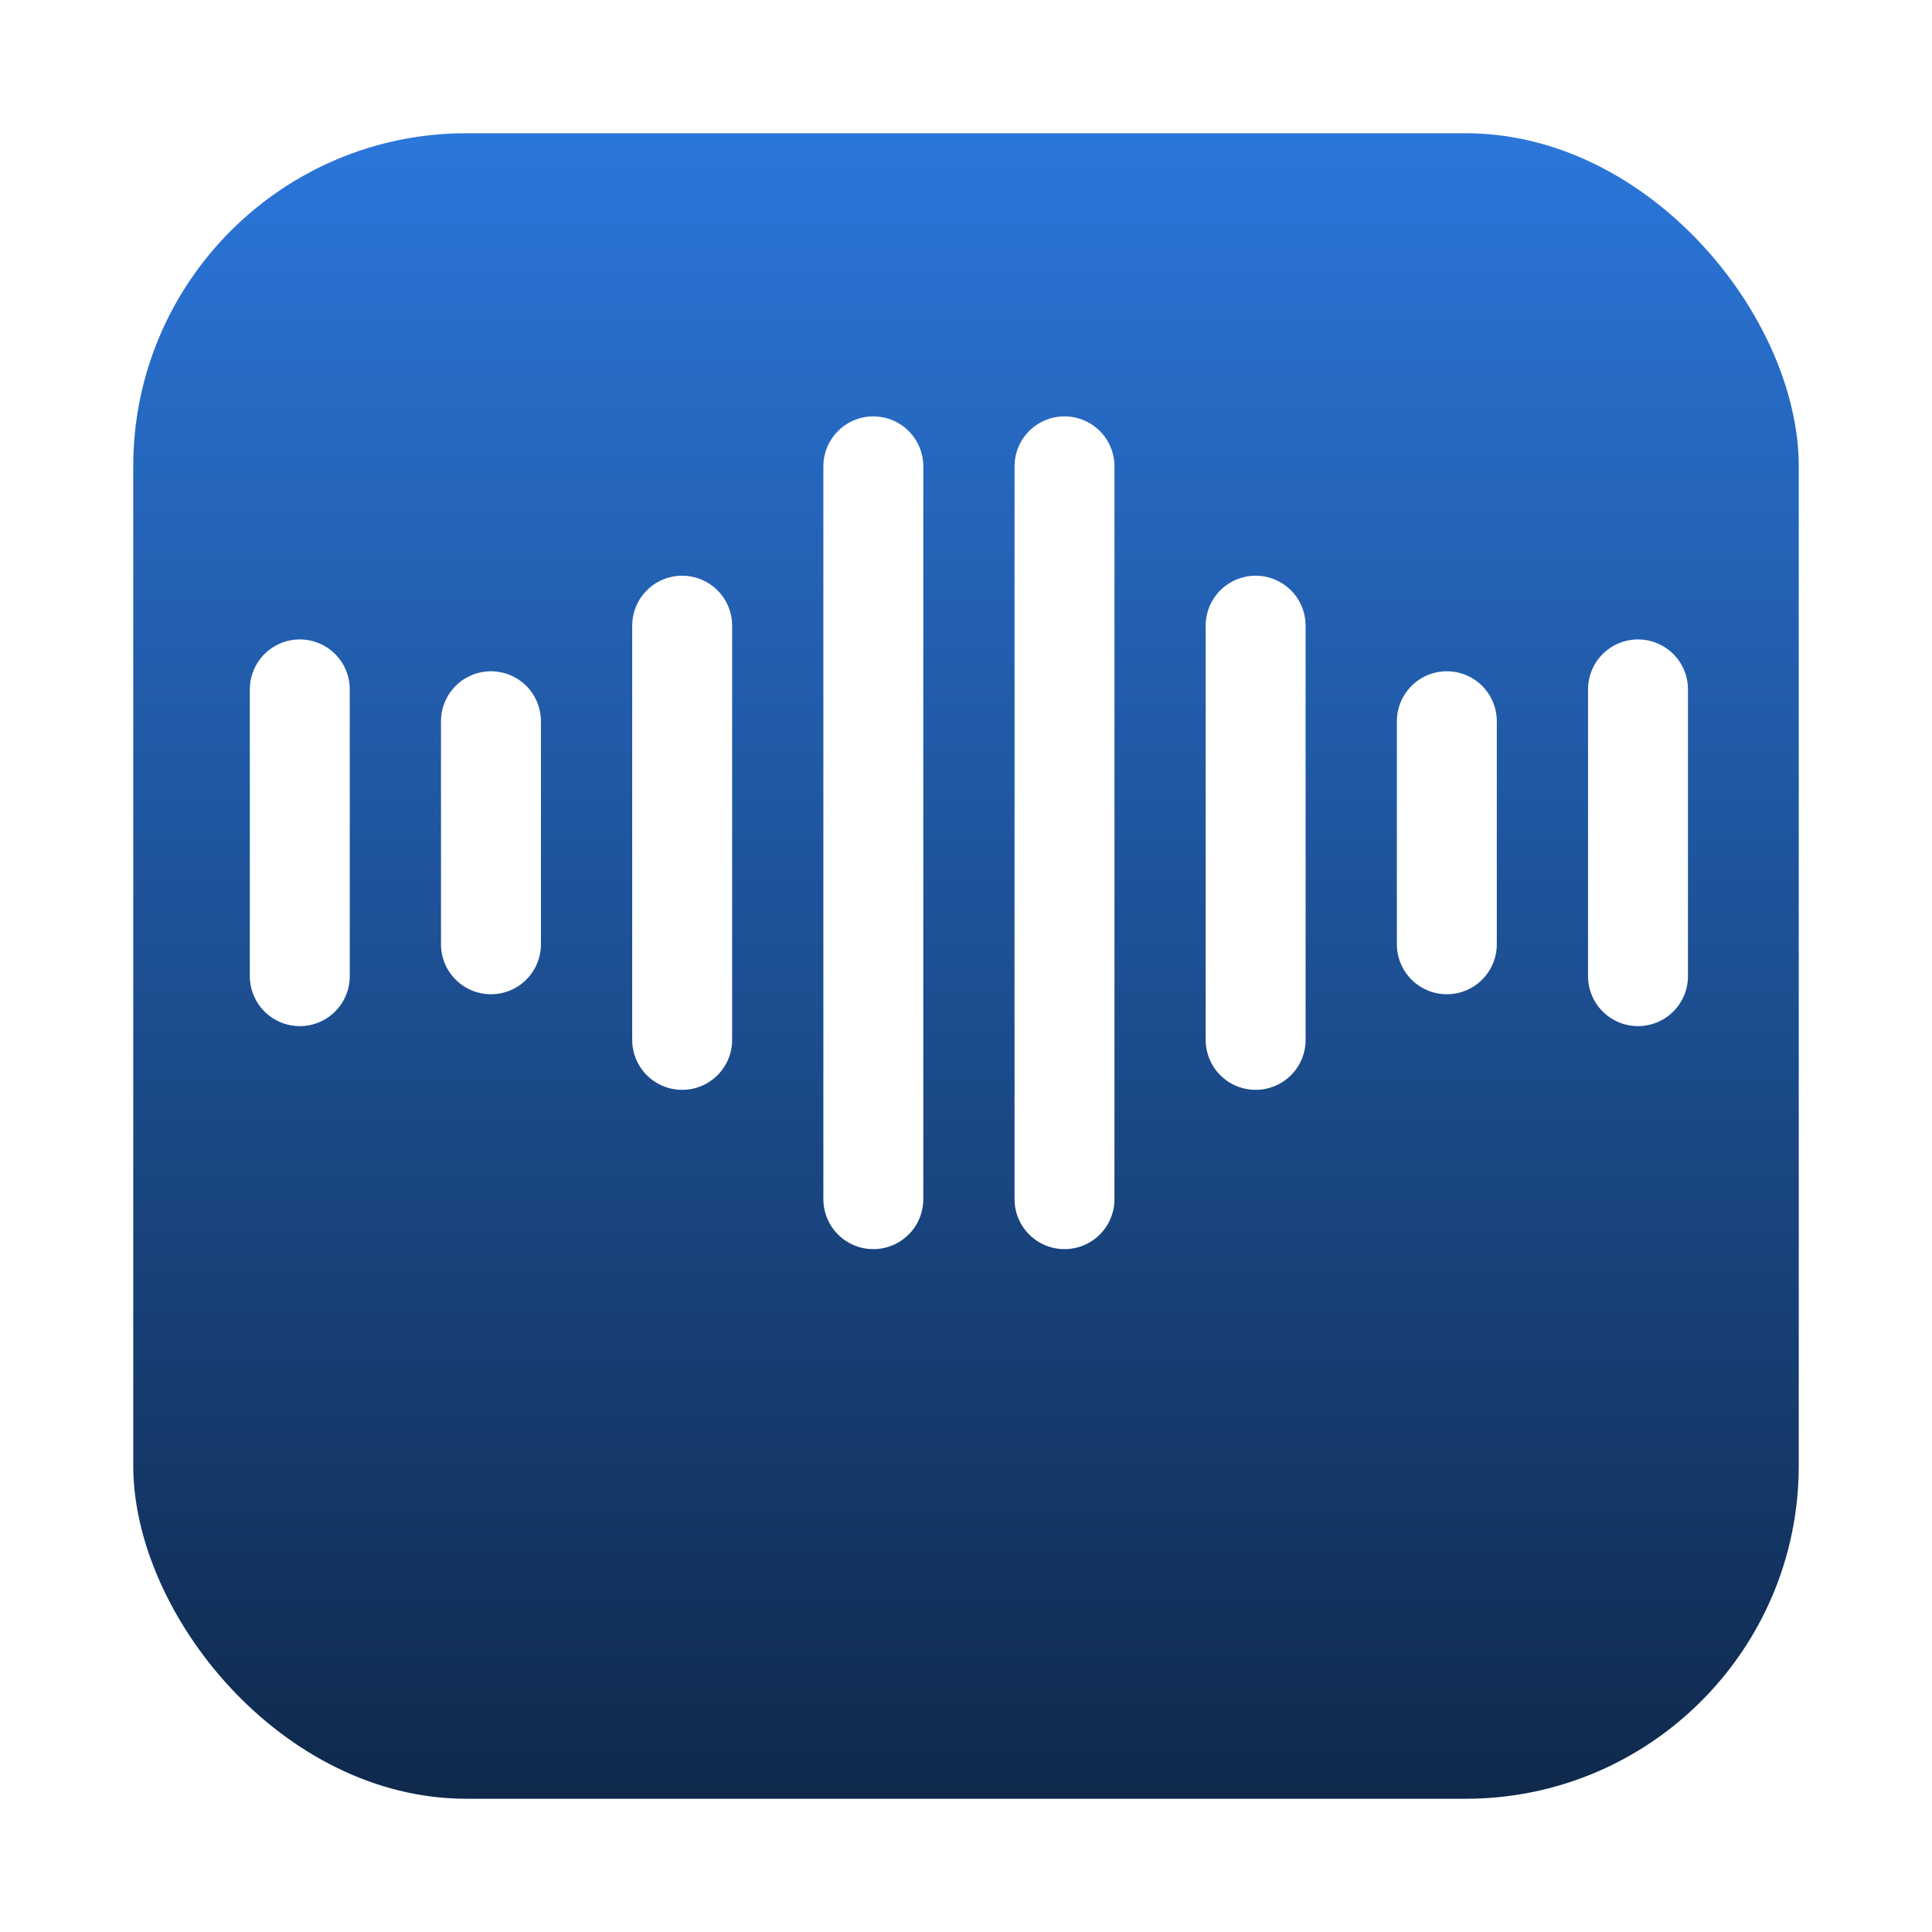 <svg width="58" height="58" viewBox="0 0 58 58" fill="none" xmlns="http://www.w3.org/2000/svg">
<g filter="url(#filter0_d_357_1180)">
<rect x="4" width="50" height="50" rx="10" fill="url(#paint0_linear_357_1180)"/>
</g>
<path d="M49.174 20.696V29.305" stroke="white" stroke-width="3" stroke-linecap="round"/>
<path d="M43.435 21.652V28.348" stroke="white" stroke-width="3" stroke-linecap="round"/>
<path d="M37.695 18.783V31.218" stroke="white" stroke-width="3" stroke-linecap="round"/>
<path d="M31.957 14V36" stroke="white" stroke-width="3" stroke-linecap="round"/>
<path d="M26.218 14V36" stroke="white" stroke-width="3" stroke-linecap="round"/>
<path d="M20.479 18.783V31.218" stroke="white" stroke-width="3" stroke-linecap="round"/>
<path d="M14.739 21.652V28.348" stroke="white" stroke-width="3" stroke-linecap="round"/>
<path d="M9 20.696V29.305" stroke="white" stroke-width="3" stroke-linecap="round"/>
<defs>
<filter id="filter0_d_357_1180" x="0" y="0" width="58" height="58" filterUnits="userSpaceOnUse" color-interpolation-filters="sRGB">
<feFlood flood-opacity="0" result="BackgroundImageFix"/>
<feColorMatrix in="SourceAlpha" type="matrix" values="0 0 0 0 0 0 0 0 0 0 0 0 0 0 0 0 0 0 127 0" result="hardAlpha"/>
<feOffset dy="4"/>
<feGaussianBlur stdDeviation="2"/>
<feComposite in2="hardAlpha" operator="out"/>
<feColorMatrix type="matrix" values="0 0 0 0 0 0 0 0 0 0 0 0 0 0 0 0 0 0 0.25 0"/>
<feBlend mode="normal" in2="BackgroundImageFix" result="effect1_dropShadow_357_1180"/>
<feBlend mode="normal" in="SourceGraphic" in2="effect1_dropShadow_357_1180" result="shape"/>
</filter>
<linearGradient id="paint0_linear_357_1180" x1="29" y1="0" x2="29" y2="50" gradientUnits="userSpaceOnUse">
<stop stop-color="#2B76DA"/>
<stop offset="1" stop-color="#0F294C"/>
</linearGradient>
</defs>
</svg>
